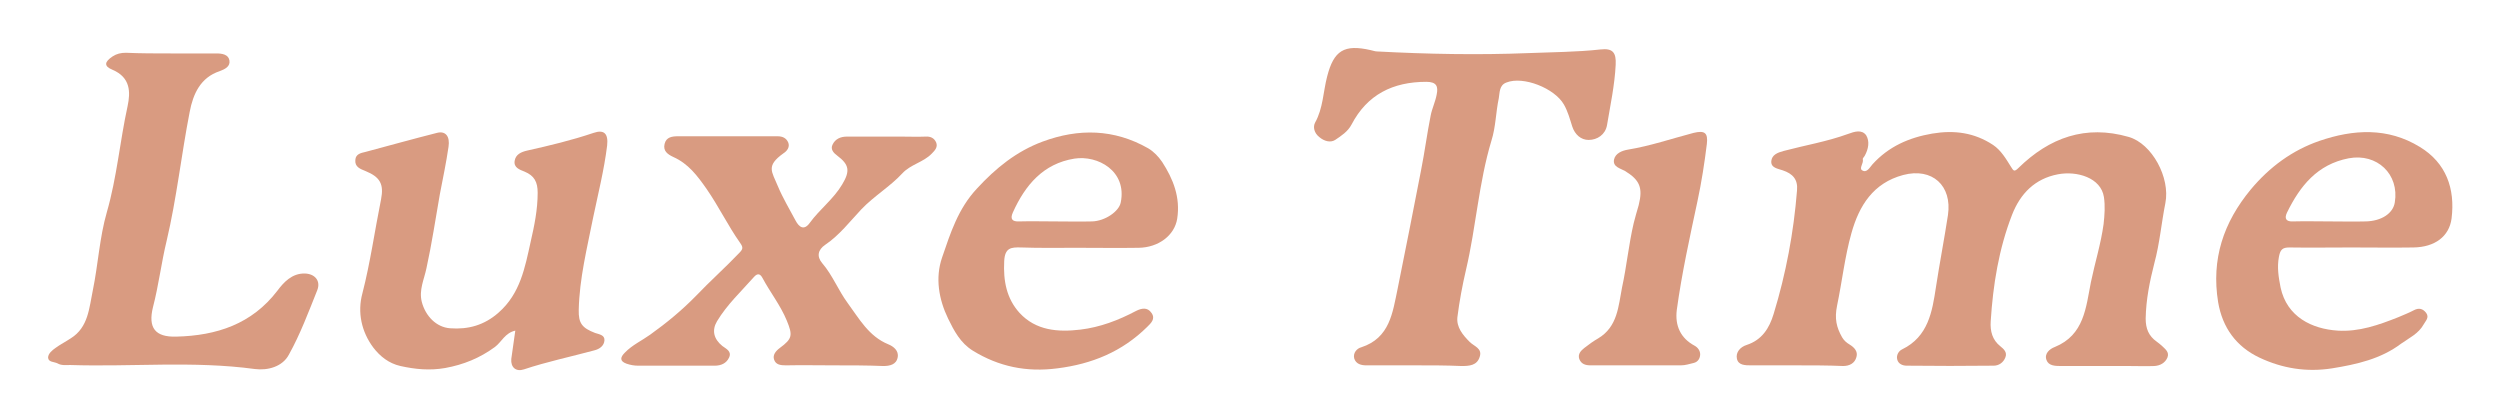 <?xml version="1.0" encoding="utf-8"?>
<!-- Generator: Adobe Illustrator 25.2.1, SVG Export Plug-In . SVG Version: 6.00 Build 0)  -->
<svg version="1.1" id="Layer_1" xmlns="http://www.w3.org/2000/svg" xmlns:xlink="http://www.w3.org/1999/xlink" x="0px" y="0px"
	 viewBox="0 0 748.6 124.9" style="enable-background:new 0 0 748.6 124.9;" xml:space="preserve">
<style type="text/css">
	.st0{fill:#D99B81;}
</style>
<path class="st0" d="M537.8,109.4c-4.5,0-8.9,0-13.4,0c-1.8,0-3.9,0-4.3-2c-0.4-1.9,1-3.5,2.9-4.1c4.6-1.5,6.8-5,8.1-9.3
	c3.7-12.1,6-24.4,7-37c0.3-3.3-1.3-5-4.3-6c-1.4-0.5-3.6-0.7-3.4-2.8c0.2-1.8,1.8-2.5,3.7-3c6.4-1.7,13-2.8,19.3-5.1
	c1.9-0.7,4.1-1.4,5.4,0.4c1.1,1.8,0.7,4.1-0.4,6.1c-0.2,0.4-0.7,0.8-0.6,1.1c0.3,1.2-1.2,2.7-0.2,3.3c1.4,0.9,2.3-0.9,3.1-1.8
	c4.8-5.3,10.9-8,17.9-9.2c6.6-1.1,12.6-0.3,18.2,3.4c2.4,1.6,3.9,4.2,5.4,6.6c0.7,1.1,0.9,1.6,2.2,0.3c9.3-9.1,20.1-13,33-9.3
	c7,2,12.5,12.2,11,19.8c-1.2,6-1.7,12.1-3.3,18c-1.4,5.5-2.5,10.9-2.6,16.6c0,3,0.9,5.2,3.3,6.9c0.5,0.4,1.1,0.8,1.5,1.2
	c1,1,2.4,1.9,1.7,3.6c-0.7,1.6-2.2,2.4-3.9,2.5c-2.5,0.1-5,0-7.5,0c-6.9,0-13.7,0-20.6,0c-1.7,0-3.6-0.1-4.2-1.8
	c-0.7-1.9,0.9-3.3,2.5-3.9c8.8-3.6,9.3-11.8,10.8-19.4c1.2-5.8,3-11.5,3.8-17.4c0.3-2.7,0.5-5.4,0.1-8.1c-0.9-5.8-8.1-7.9-13.8-6.8
	c-6.8,1.3-11.2,5.7-13.7,12.1c-4,10.3-5.7,21-6.4,31.9c-0.2,3,0.5,5.6,2.9,7.5c1,0.8,2.1,1.8,1.5,3.3c-0.6,1.6-2,2.5-3.5,2.5
	c-8.7,0.1-17.4,0.1-26.1,0c-1.1,0-2.5-0.5-2.8-1.9c-0.3-1.2,0.4-2.5,1.5-3c7.8-3.8,9-11.3,10.1-18.6c1.1-7.2,2.5-14.4,3.6-21.6
	c1.3-8.8-4.7-14.3-13.4-12c-9,2.4-13.2,9.2-15.5,17.4c-2,7.1-2.8,14.5-4.3,21.7c-0.8,3.9-0.2,6.5,1.5,9.5c0.6,1,1.3,1.6,2.3,2.2
	c1.3,0.8,2.5,2,2,3.7c-0.5,1.9-2.1,2.7-4,2.7C547.3,109.4,542.5,109.4,537.8,109.4z"/>
<path class="st0" d="M424.1,109.4c-5,0-10,0-15,0c-1.5,0-3.1-0.4-3.6-2.1c-0.4-1.7,0.9-3,2.1-3.3c8.6-2.8,9.4-10.4,10.9-17.5
	c2.4-11.8,4.7-23.6,7-35.4c1.1-5.5,1.8-11,2.9-16.5c0.4-2.1,1.4-4.1,1.8-6.3c0.5-2.4,0-3.8-3.1-3.8c-10,0-17.7,3.8-22.4,12.8
	c-1.1,2.1-3.1,3.4-4.9,4.6c-1.4,0.9-3.3,0.4-4.8-0.9c-1.5-1.2-1.9-3-1.2-4.3c2.4-4.3,2.4-9.2,3.6-13.8c2-7.8,5.1-9.7,13-7.9
	c0.6,0.1,1.3,0.4,1.9,0.4c15.1,0.8,30.2,1.1,45.3,0.5c7.2-0.3,14.5-0.3,21.7-1.1c3.6-0.4,4.7,0.9,4.5,4.6
	c-0.3,6.1-1.6,12.1-2.6,18.1c-0.5,2.8-2.9,4.4-5.5,4.4c-2.3,0-4.1-1.6-4.9-4c-0.7-2.2-1.3-4.5-2.5-6.6c-2.8-4.9-12.2-8.6-17.2-6.6
	c-2.2,0.8-2,3-2.3,4.7c-0.9,4.2-0.9,8.6-2.2,12.7c-3.8,12.6-4.6,25.8-7.6,38.6c-1.1,4.7-2,9.5-2.6,14.3c-0.3,3,1.6,5.3,3.7,7.4
	c1.3,1.3,3.8,1.9,3,4.4c-0.8,2.7-3.2,2.8-5.5,2.8C433.1,109.4,428.6,109.4,424.1,109.4z"/>
<path class="st0" d="M154.3,99c-3.1,0.7-4.1,3.4-6.1,4.9c-4.5,3.3-9.4,5.3-14.9,6.3c-4.6,0.8-8.9,0.4-13.4-0.6
	c-3.5-0.8-6.1-2.9-8.1-5.5c-3.6-4.8-4.8-10.6-3.3-16.2c2.4-9.3,3.7-18.8,5.6-28.2c0.9-4.6-0.3-6.7-4.7-8.5c-1.5-0.6-3.2-1.2-3-3.3
	c0.1-1.8,1.7-2.1,3-2.4c7.1-1.9,14.3-3.9,21.4-5.7c2.6-0.7,4,1,3.5,4.2c-0.7,4.8-1.7,9.5-2.6,14.2c-1.3,7.4-2.4,14.8-4,22.1
	c-0.7,3.4-2.3,6.5-1.4,10.1c1.1,4.2,4.3,7.6,8.5,7.9c5.4,0.4,10.2-0.9,14.5-4.7c6.5-5.7,7.9-13.5,9.6-21.2c1.1-4.8,2.1-9.6,2.1-14.7
	c0-3.2-1-5.1-3.9-6.3c-1.5-0.6-3.3-1.2-3-3.2c0.3-2,2-2.7,3.7-3.1c6.7-1.5,13.4-3.1,19.9-5.3c3.2-1.1,4.5,0.2,4.1,3.8
	c-0.9,7.3-2.7,14.4-4.2,21.6c-1.8,9.1-4.1,18.2-4.3,27.6c-0.1,4,1,5.4,4.9,6.9c1.2,0.4,2.9,0.6,2.8,2.2c-0.1,1.6-1.4,2.6-3,3
	c-7,1.9-14.2,3.4-21.1,5.7c-2.4,0.8-4-0.6-3.8-3.1C153.5,104.8,153.9,102,154.3,99z"/>
<path class="st0" d="M249.7,109.4c-4.8,0-9.6-0.1-14.4,0c-1.6,0-3-0.2-3.5-1.7c-0.5-1.4,0.5-2.6,1.7-3.5c3.8-2.8,3.9-3.8,2.1-8.2
	c-1.9-4.6-5-8.5-7.3-12.8c-0.7-1.3-1.5-1.4-2.5-0.3c-3.8,4.3-8.1,8.3-11.1,13.3c-1.6,2.7-1,5.3,1.6,7.4c1.2,0.9,2.9,1.6,2,3.5
	c-0.8,1.7-2.4,2.4-4.3,2.4c-2,0-3.9,0-5.9,0c-5.7,0-11.3,0-17,0c-1.2,0-2.3-0.2-3.5-0.6c-2.2-0.8-1.8-2-0.5-3.3
	c2.2-2.3,5.1-3.6,7.6-5.4c4.9-3.5,9.5-7.3,13.7-11.6c4.2-4.4,8.7-8.4,12.9-12.8c1.2-1.2,1.3-1.7,0.3-3.1c-3.6-5.1-6.4-10.9-10-16.1
	c-2.8-4-5.5-7.6-10-9.6c-1.7-0.8-3.1-1.8-2.6-3.9c0.5-2.1,2.3-2.3,4.1-2.3c9.9,0,19.8,0,29.7,0c1.5,0,2.6,0.5,3.2,1.8
	c0.6,1.4-0.3,2.6-1.4,3.3c-5.3,3.8-3.5,5.4-1.7,9.8c1.5,3.6,3.5,6.9,5.3,10.3c1.1,2.1,2.6,3.1,4.3,0.7c3-4.1,7.1-7.1,9.7-11.5
	c2.4-4,2.1-5.9-1.5-8.6c-1.1-0.8-2.1-1.9-1.4-3.3c0.8-1.7,2.4-2.4,4.3-2.4c5.4,0,10.9,0,16.3,0c2.4,0,4.8,0.1,7.2,0
	c1.5-0.1,2.6,0.4,3.2,1.7c0.6,1.4-0.3,2.4-1.3,3.4c-2.5,2.6-6.3,3.2-8.8,5.9c-3.7,4-8.5,6.8-12.3,10.8c-3.4,3.6-6.5,7.7-10.8,10.6
	c-2.2,1.5-2.6,3.5-0.9,5.5c3.1,3.6,4.8,8.1,7.6,11.9c3.4,4.6,6.3,10,12.2,12.4c1.5,0.6,3.2,1.9,2.8,3.9c-0.4,2.2-2.4,2.6-4.3,2.6
	C259.7,109.4,254.7,109.4,249.7,109.4z"/>
<path class="st0" d="M51.1,16c4.6,0,9.2,0,13.7,0c1.7,0,3.6,0.3,3.9,2.1c0.3,1.8-1.3,2.6-2.9,3.2c-5.8,1.9-8,6.9-9,12.2
	c-2.5,12.8-3.9,25.9-6.9,38.6c-1.6,6.6-2.4,13.4-4.1,19.9c-1.5,6.1,0.6,9,7,8.8c12-0.3,22.6-3.7,30.3-13.8c1.8-2.4,4.3-5.2,8.2-5.1
	c3,0.1,4.8,2.2,3.7,5c-2.6,6.5-5.1,13.2-8.5,19.3c-1.9,3.6-6.3,4.8-10.2,4.3c-18.4-2.5-36.9-0.6-55.3-1.2c-1.3,0-2.6,0.2-3.8-0.5
	c-1-0.5-2.7-0.3-2.8-1.7c0-1.2,1.2-2.2,2.2-2.9c1.5-1.1,3.1-1.9,4.6-2.9c5.3-3.3,5.5-9.2,6.6-14.4c1.6-7.8,2-15.8,4.2-23.4
	c3-10.4,3.9-21.2,6.2-31.7c0.9-4.2,0.9-8.6-4.5-10.9c-2.7-1.1-2.4-2.4,0-4c1.2-0.8,2.5-1.1,4-1.1C42.1,16,46.6,16,51.1,16z"/>
<path class="st0" d="M490,109.4c-4.6,0-9.1,0-13.7,0c-1.6,0-2.8-0.4-3.4-1.9c-0.5-1.5,0.5-2.5,1.5-3.3c1.4-1.1,2.8-2.1,4.2-2.9
	c5.8-3.5,6-9.6,7.1-15.2c1.4-6.4,2-12.9,3.5-19.3c0.4-1.7,1-3.6,1.5-5.4c1.3-5.2,0.3-7.5-4.1-10.2c-1.4-0.8-3.7-1.2-3.3-3.4
	c0.4-1.9,2.4-2.7,4.2-3c6.7-1.1,13.1-3.3,19.6-5c3.3-0.8,4.4-0.1,4,3.3c-0.7,5.7-1.6,11.5-2.8,17.1c-2.3,10.8-4.7,21.6-6.2,32.6
	c-0.6,4.8,1.2,8.5,5.3,10.7c1.1,0.6,1.7,1.6,1.7,2.6c0,1.1-0.6,2.3-2,2.6c-1.3,0.3-2.4,0.7-3.8,0.7
	C498.9,109.4,494.4,109.4,490,109.4z"/>
<path class="st0" d="M348,48.5c-1.1-1.6-2.5-3.1-4.2-4.1c-10.2-5.8-20.8-6-31.6-2c-7.8,2.9-14,7.9-19.7,14.1
	c-5.6,6-7.9,13.3-10.4,20.6c-2.1,6.1-1,12.5,1.8,18.3c1.8,3.7,3.7,7.3,7.4,9.6c7.8,4.8,16.1,6.5,25.3,5.3c10.4-1.3,19.4-5,26.9-12.4
	c1.1-1.1,2.6-2.4,1.3-4.2c-1.2-1.8-3-1.4-4.6-0.6c-5.3,2.8-10.8,4.9-16.7,5.6c-6.7,0.8-13.3,0.3-18.2-5c-3.9-4.3-4.9-9.6-4.6-15.5
	c0.2-4,2-4.2,5.1-4.1c5.5,0.2,11.1,0.1,16.6,0.1c6.2,0,12.4,0.1,18.6,0c5.9-0.1,10.7-3.7,11.5-8.7C353.5,59.1,351.3,53.6,348,48.5z
	 M335.6,60.6c-0.5,2.7-4.7,5.6-8.6,5.7c-3.7,0.1-7.4,0-11.1,0c-3.6,0-7.2-0.1-10.7,0c-2.1,0.1-2.8-0.7-1.9-2.7
	c3.7-8.2,9.1-14.6,18.4-16.1C328.7,46.4,337.5,51.2,335.6,60.6z"/>
<path class="st0" d="M724.6,44c-9.6-5.9-19.9-5.3-30.1-1.8C686.4,45,679.6,50,674,56.7c-8.2,9.9-11.9,20.9-9.8,33.8
	c1.3,7.6,5.4,13.3,12.4,16.6c6.8,3.2,14,4.4,21.7,3.2c7.4-1.2,14.6-2.8,20.7-7.4c2.4-1.7,5.2-3,6.7-5.7c0.6-1.1,1.8-2.1,0.8-3.5
	c-1-1.3-2.2-1.6-3.7-0.8c-1.5,0.8-3.1,1.4-4.7,2.1c-5.8,2.3-11.7,4.4-18.1,4c-7.7-0.5-15.2-4.1-17.1-12.9c-0.6-3.1-1.1-6-0.5-9.2
	c0.4-2.1,1-2.8,3.1-2.8c6.2,0.1,12.4,0,18.6,0c6.2,0,12.4,0.1,18.6,0c6.4-0.1,10.7-3.3,11.4-8.7C735.2,56.5,732.5,48.8,724.6,44z
	 M717.1,60.6c-0.5,3.3-4,5.6-8.7,5.7c-3.6,0.1-7.2,0-10.7,0c-3.7,0-7.4-0.1-11.1,0c-2.1,0.1-2.6-0.9-1.8-2.6
	c3.9-8,9.1-14.5,18.5-16.3C711.8,45.8,718.5,52.2,717.1,60.6z"/>
</svg>
